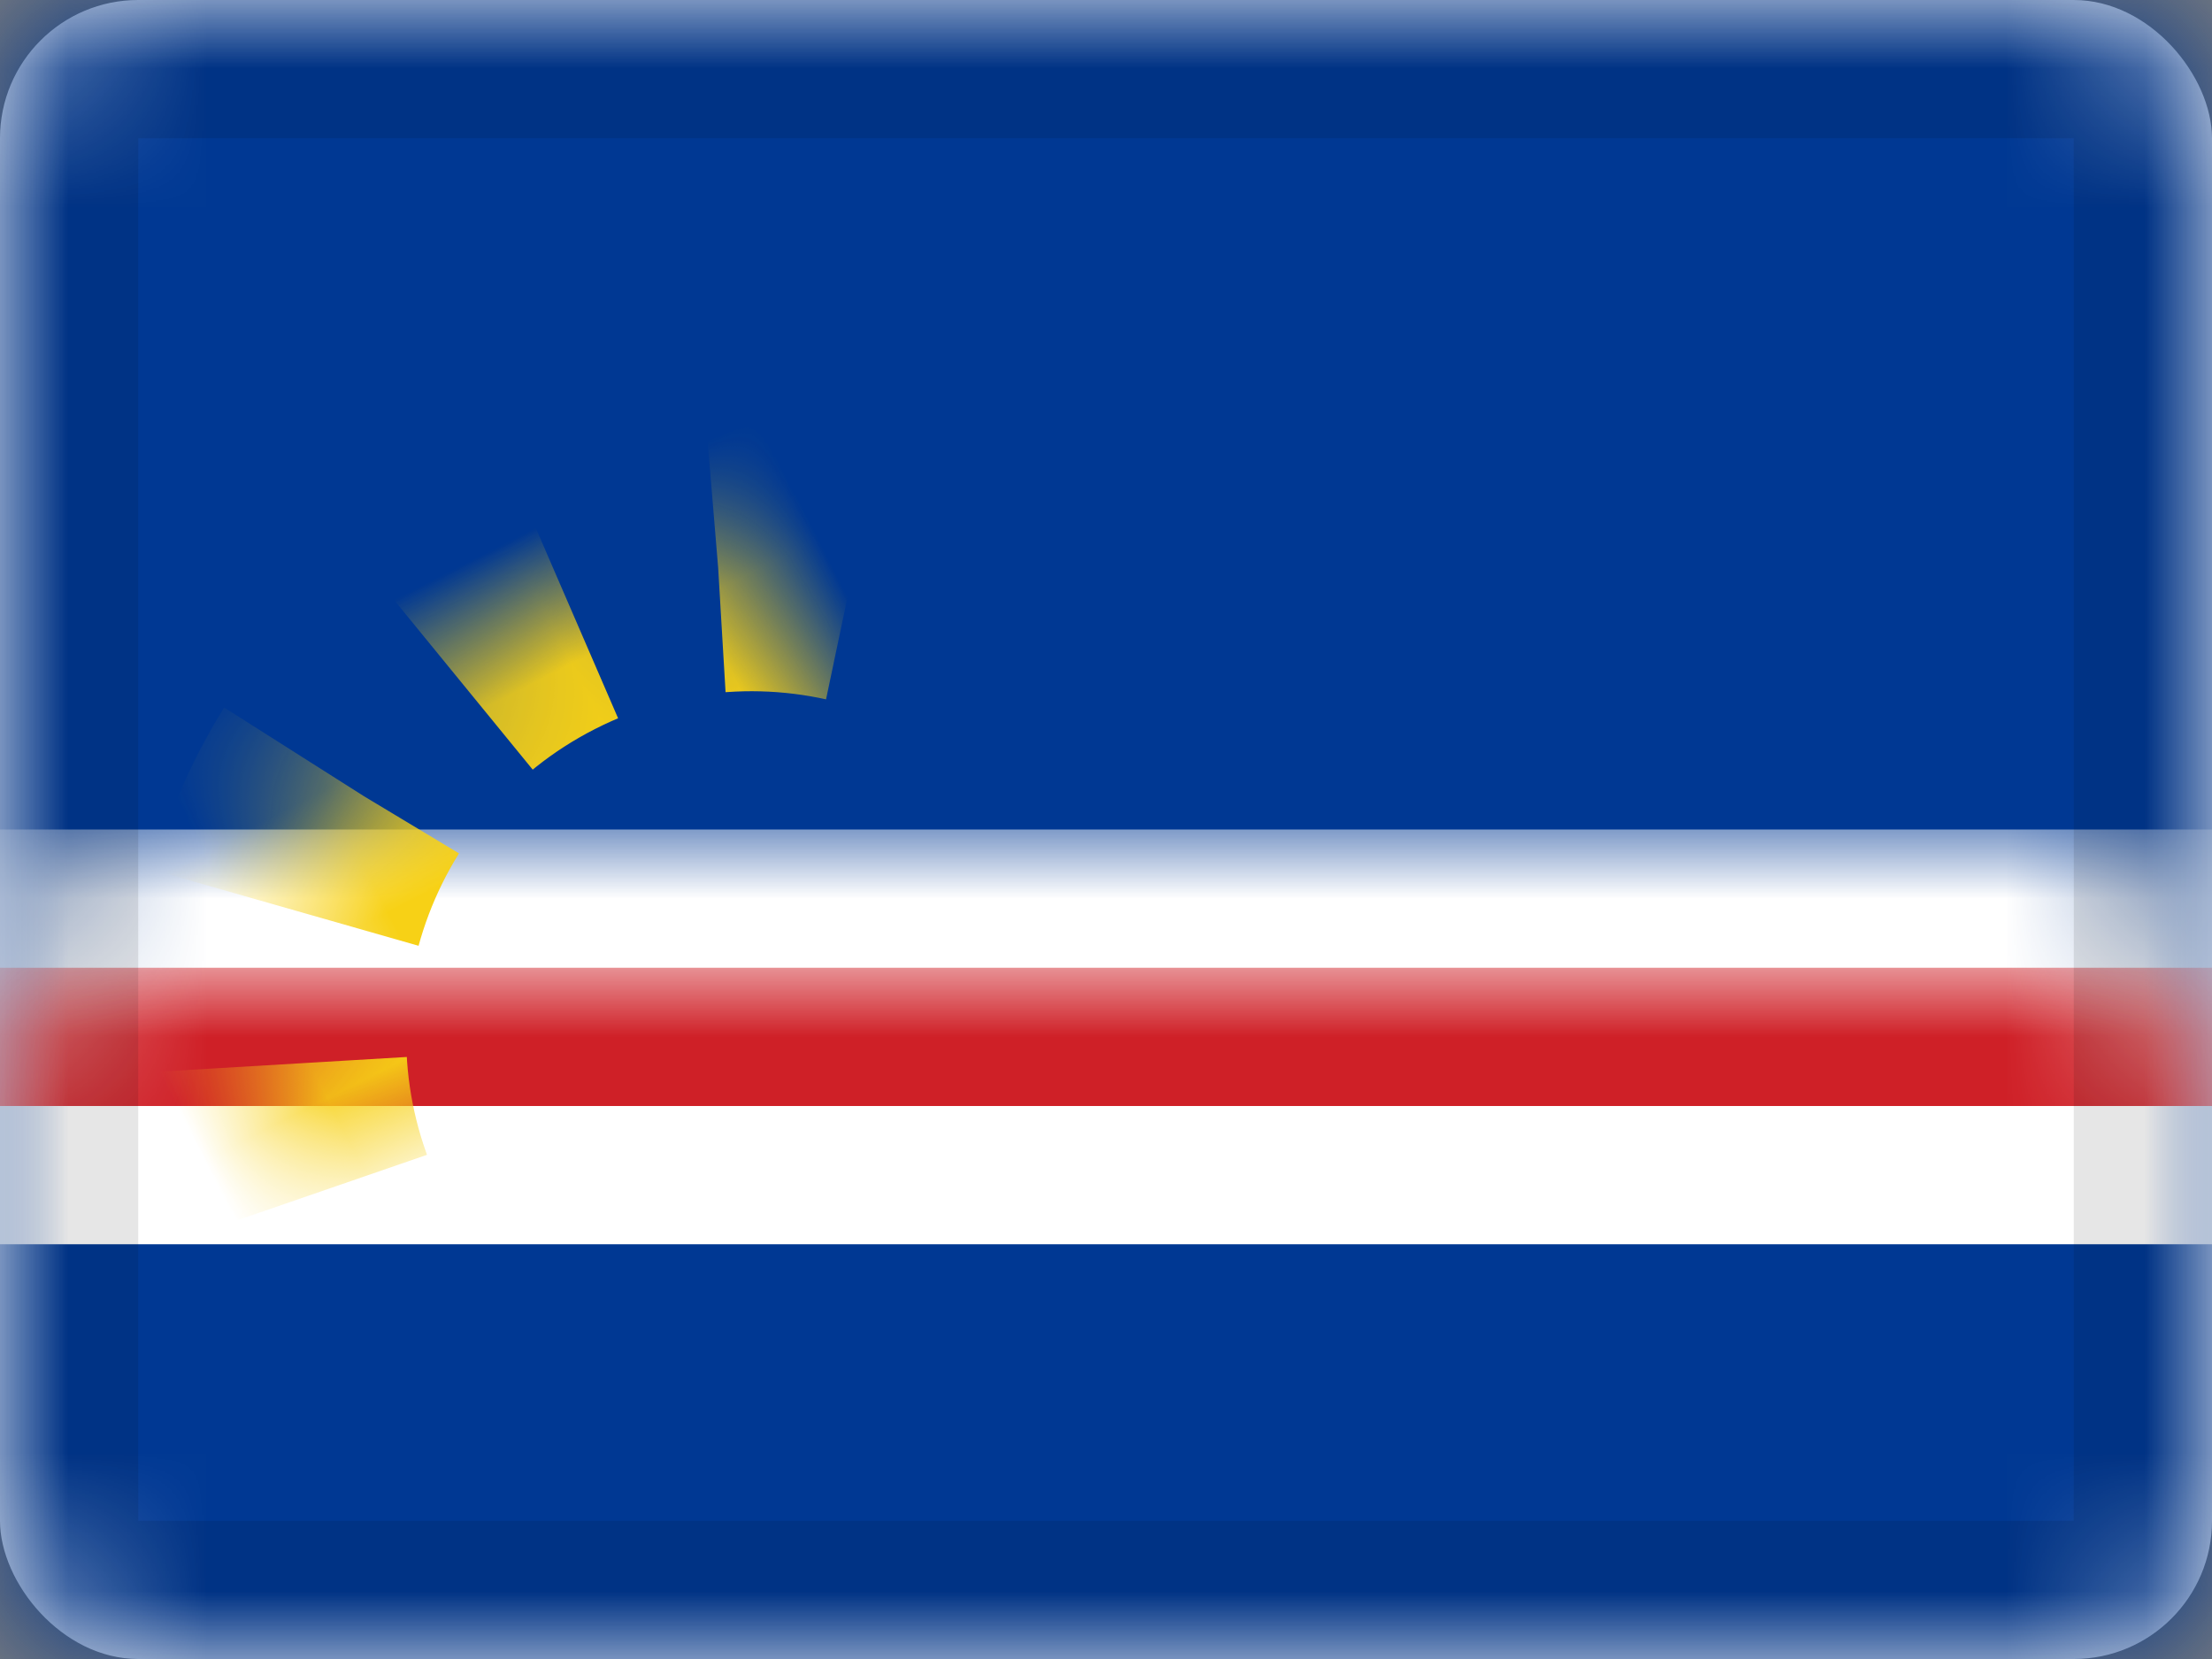 <svg xmlns="http://www.w3.org/2000/svg" xmlns:xlink="http://www.w3.org/1999/xlink" viewBox="0 0 16 12">
  <rect x="0" y="0" width="16" height="12" fill="#808080" stroke="none"/>
  <defs>
    <rect id="path-1" width="16" height="12" rx="1"/>
    <path id="path-3" d="M5.439,11 C7.372,11 8.939,9.433 8.939,7.5 C8.939,5.567 7.372,4 5.439,4 C3.506,4 1.939,5.567 1.939,7.5 C1.939,9.433 3.506,11 5.439,11 Z"/>
    <mask id="mask-4" width="7" height="7" x="0" y="0" fill="white">
      <use xlink:href="#path-3"/>
    </mask>
  </defs>
  <g id="CV" fill="none" fill-rule="evenodd">
    <g id="Cap-Verde">
      <mask id="mask-2" fill="white">
        <use xlink:href="#path-1"/>
      </mask>
      <use id="Rectangle-77" fill="#FFFFFF" xlink:href="#path-1"/>
      <rect id="Rectangle-119-Copy" width="16" height="12" fill="#003893" mask="url(#mask-2)"/>
      <rect id="Rectangle-4" width="16" height="3" y="6" fill="#FFFFFF" mask="url(#mask-2)"/>
      <rect id="Rectangle-4-Copy" width="16" height="1" y="7" fill="#CF2027" mask="url(#mask-2)"/>
      <g id="Oval-2" stroke="#F7D116" stroke-dasharray="1 1.15" stroke-width="2" mask="url(#mask-2)" transform="rotate(-27 5.44 7.5)">
        <use mask="url(#mask-4)" xlink:href="#path-3"/>
      </g>
      <g id="Overlay" stroke="#000000" stroke-opacity=".1" mask="url(#mask-2)">
        <rect width="15" height="11" x=".5" y=".5" style="mix-blend-mode:multiply"/>
      </g>
    </g>
  </g>
</svg>

